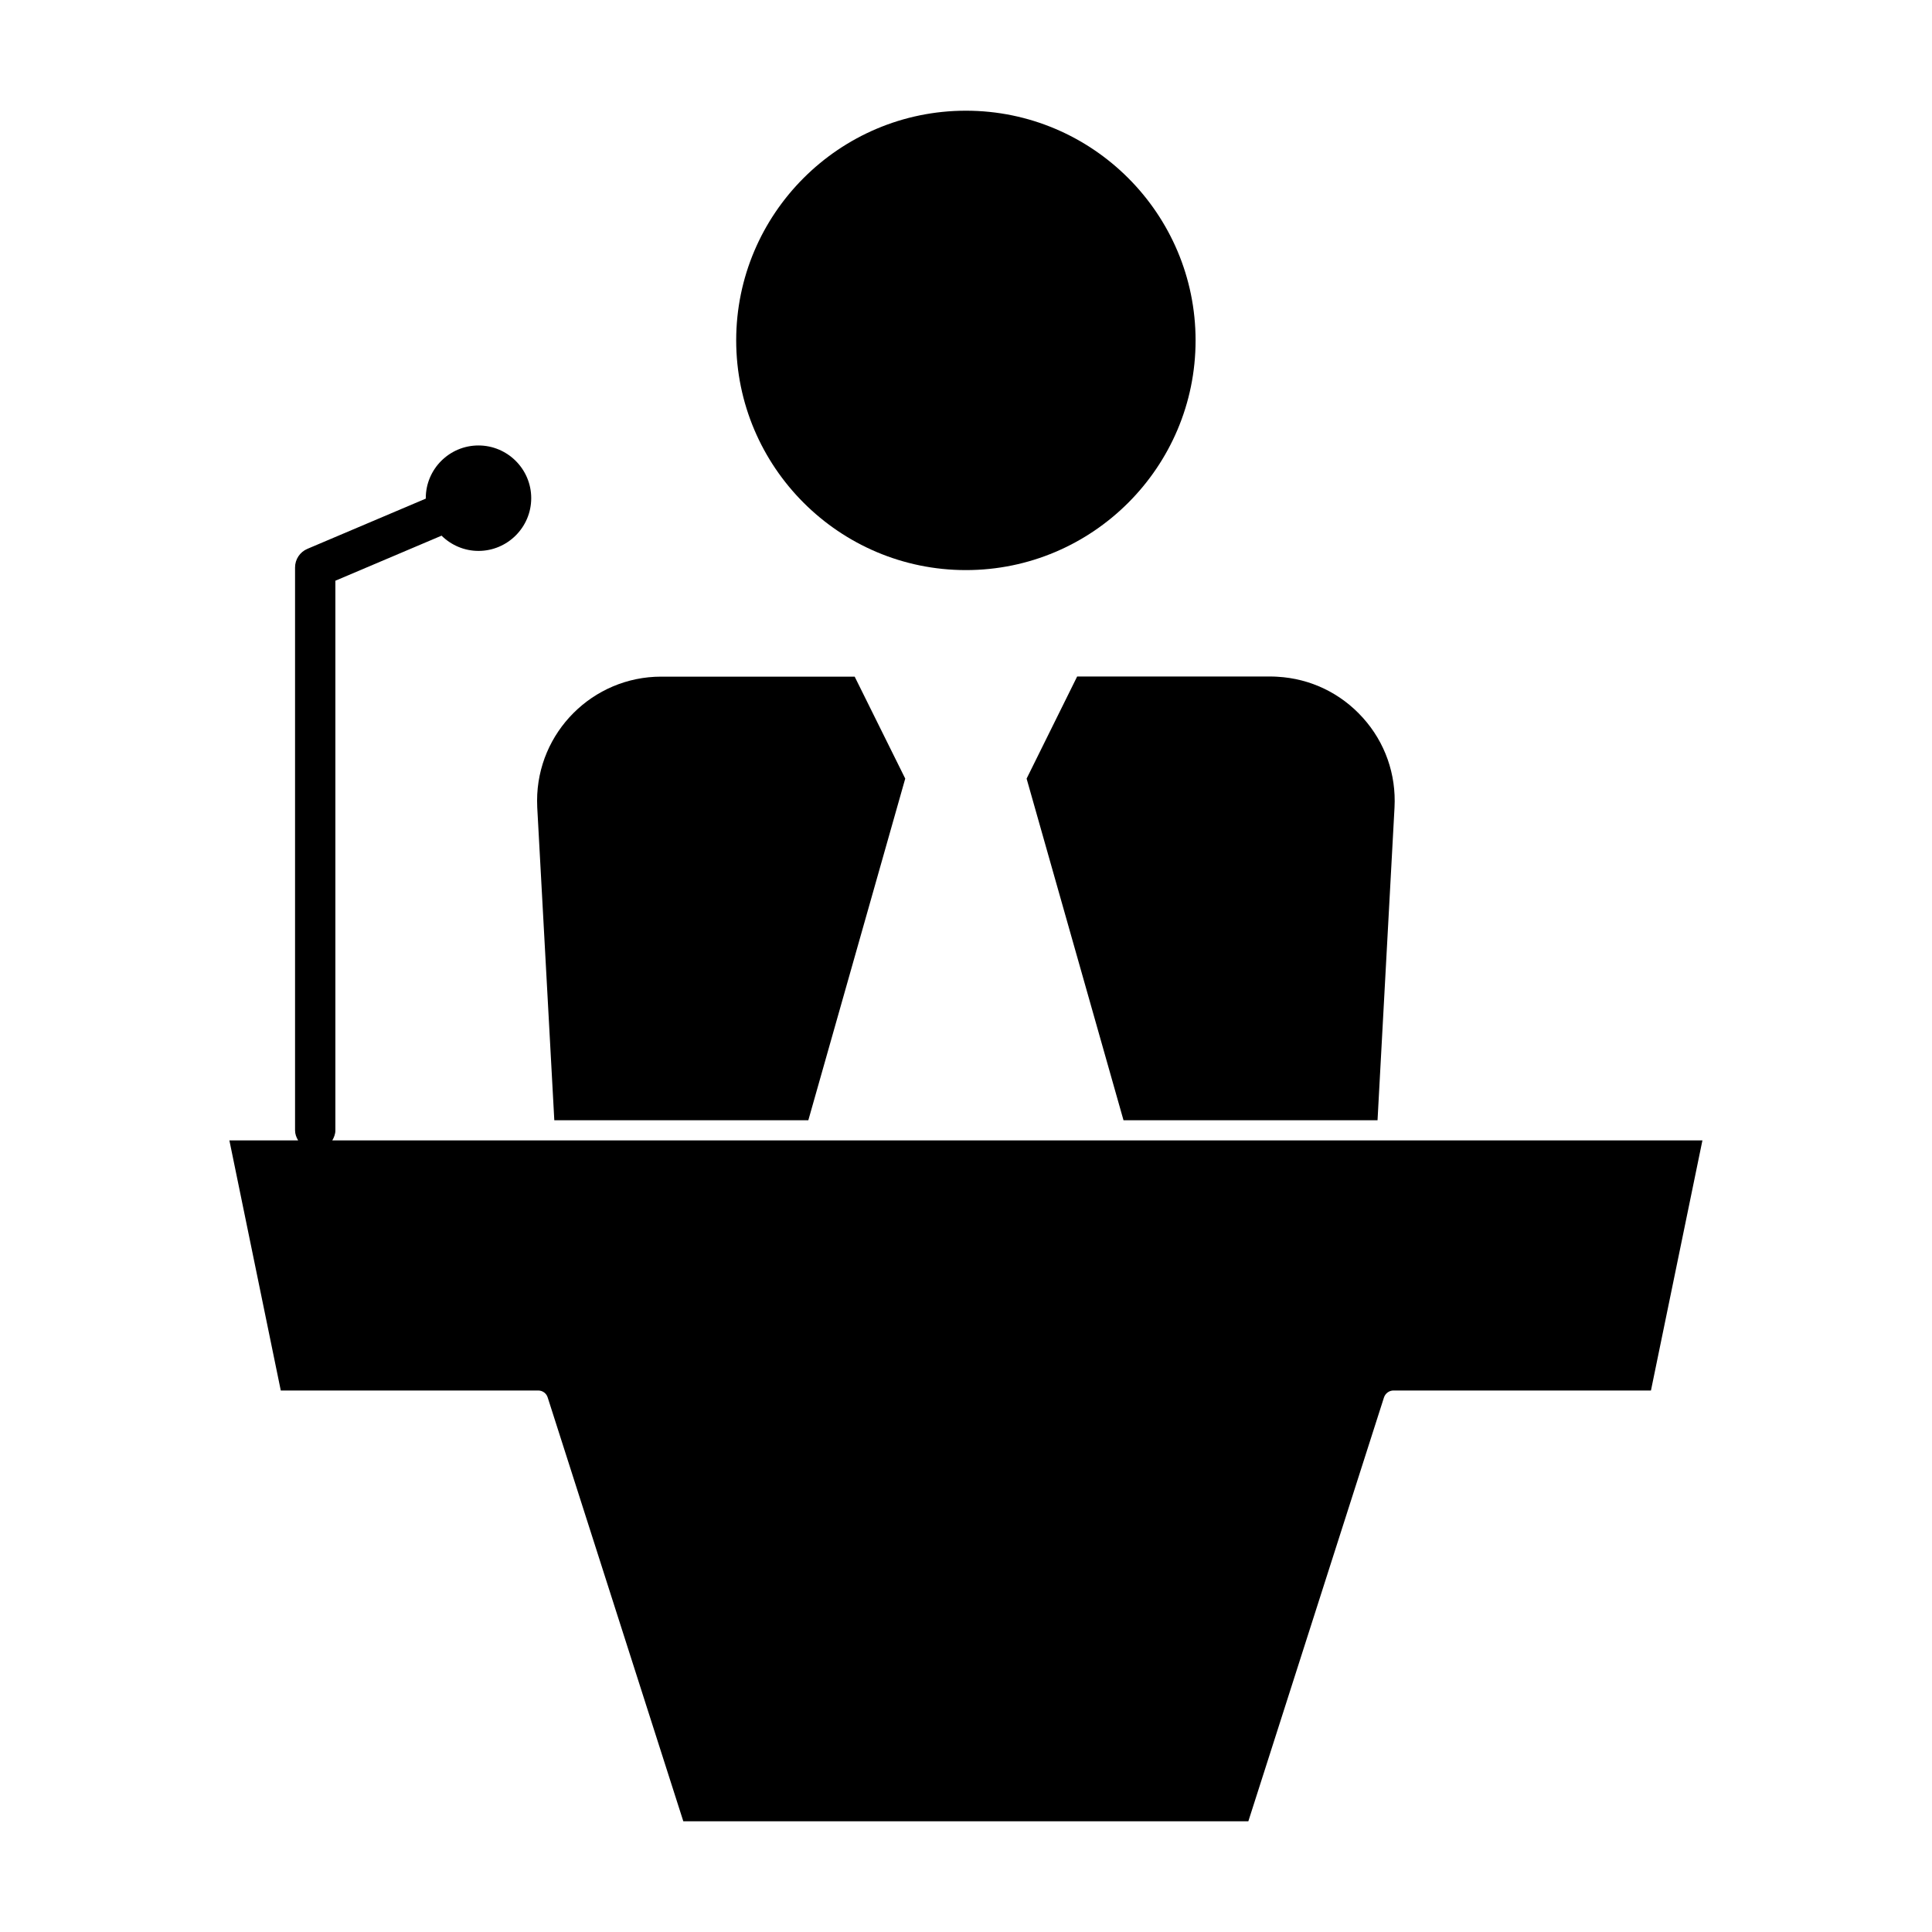 <?xml version="1.0" encoding="UTF-8"?>
<svg width="100pt" height="100pt" version="1.1" viewBox="0 0 100 100" xmlns="http://www.w3.org/2000/svg">
 <g>
  <path d="m49.996 29.508c6.555 0 11.887-5.332 11.887-11.887 0-6.555-5.332-11.891-11.887-11.891-6.555 0-11.891 5.336-11.891 11.891 0.004 6.551 5.336 11.887 11.891 11.887z"/>
  <path d="m53.137 40.301 5.016 17.684h13.148l0.879-16.191c0.09-1.711-0.484-3.359-1.633-4.637-1.145-1.277-2.719-2.035-4.43-2.129-0.117-0.008-0.23-0.012-0.348-0.012h-10.016z"/>
  <path d="m28.691 57.984h13.148l5.016-17.684-2.617-5.277h-10.016c-3.543 0-6.422 2.883-6.422 6.422 0 0.117 0.004 0.23 0.008 0.348z"/>
  <path d="m17.199 59.027c0.09-0.156 0.16-0.328 0.16-0.52v-28.449l5.496-2.332c0.492 0.484 1.168 0.789 1.91 0.789 1.504 0 2.731-1.223 2.731-2.731 0-1.504-1.227-2.727-2.731-2.727s-2.727 1.223-2.727 2.727c0 0.008 0.004 0.016 0.004 0.023l-6.133 2.602c-0.387 0.164-0.637 0.543-0.637 0.961v29.137c0 0.195 0.066 0.363 0.16 0.52h-3.559l2.66 12.945h13.324c0.227 0 0.426 0.145 0.492 0.363l7.019 21.934h29.246l7.019-21.934c0.07-0.215 0.27-0.363 0.496-0.363h13.324l2.664-12.945z"/>
 </g>
</svg>
